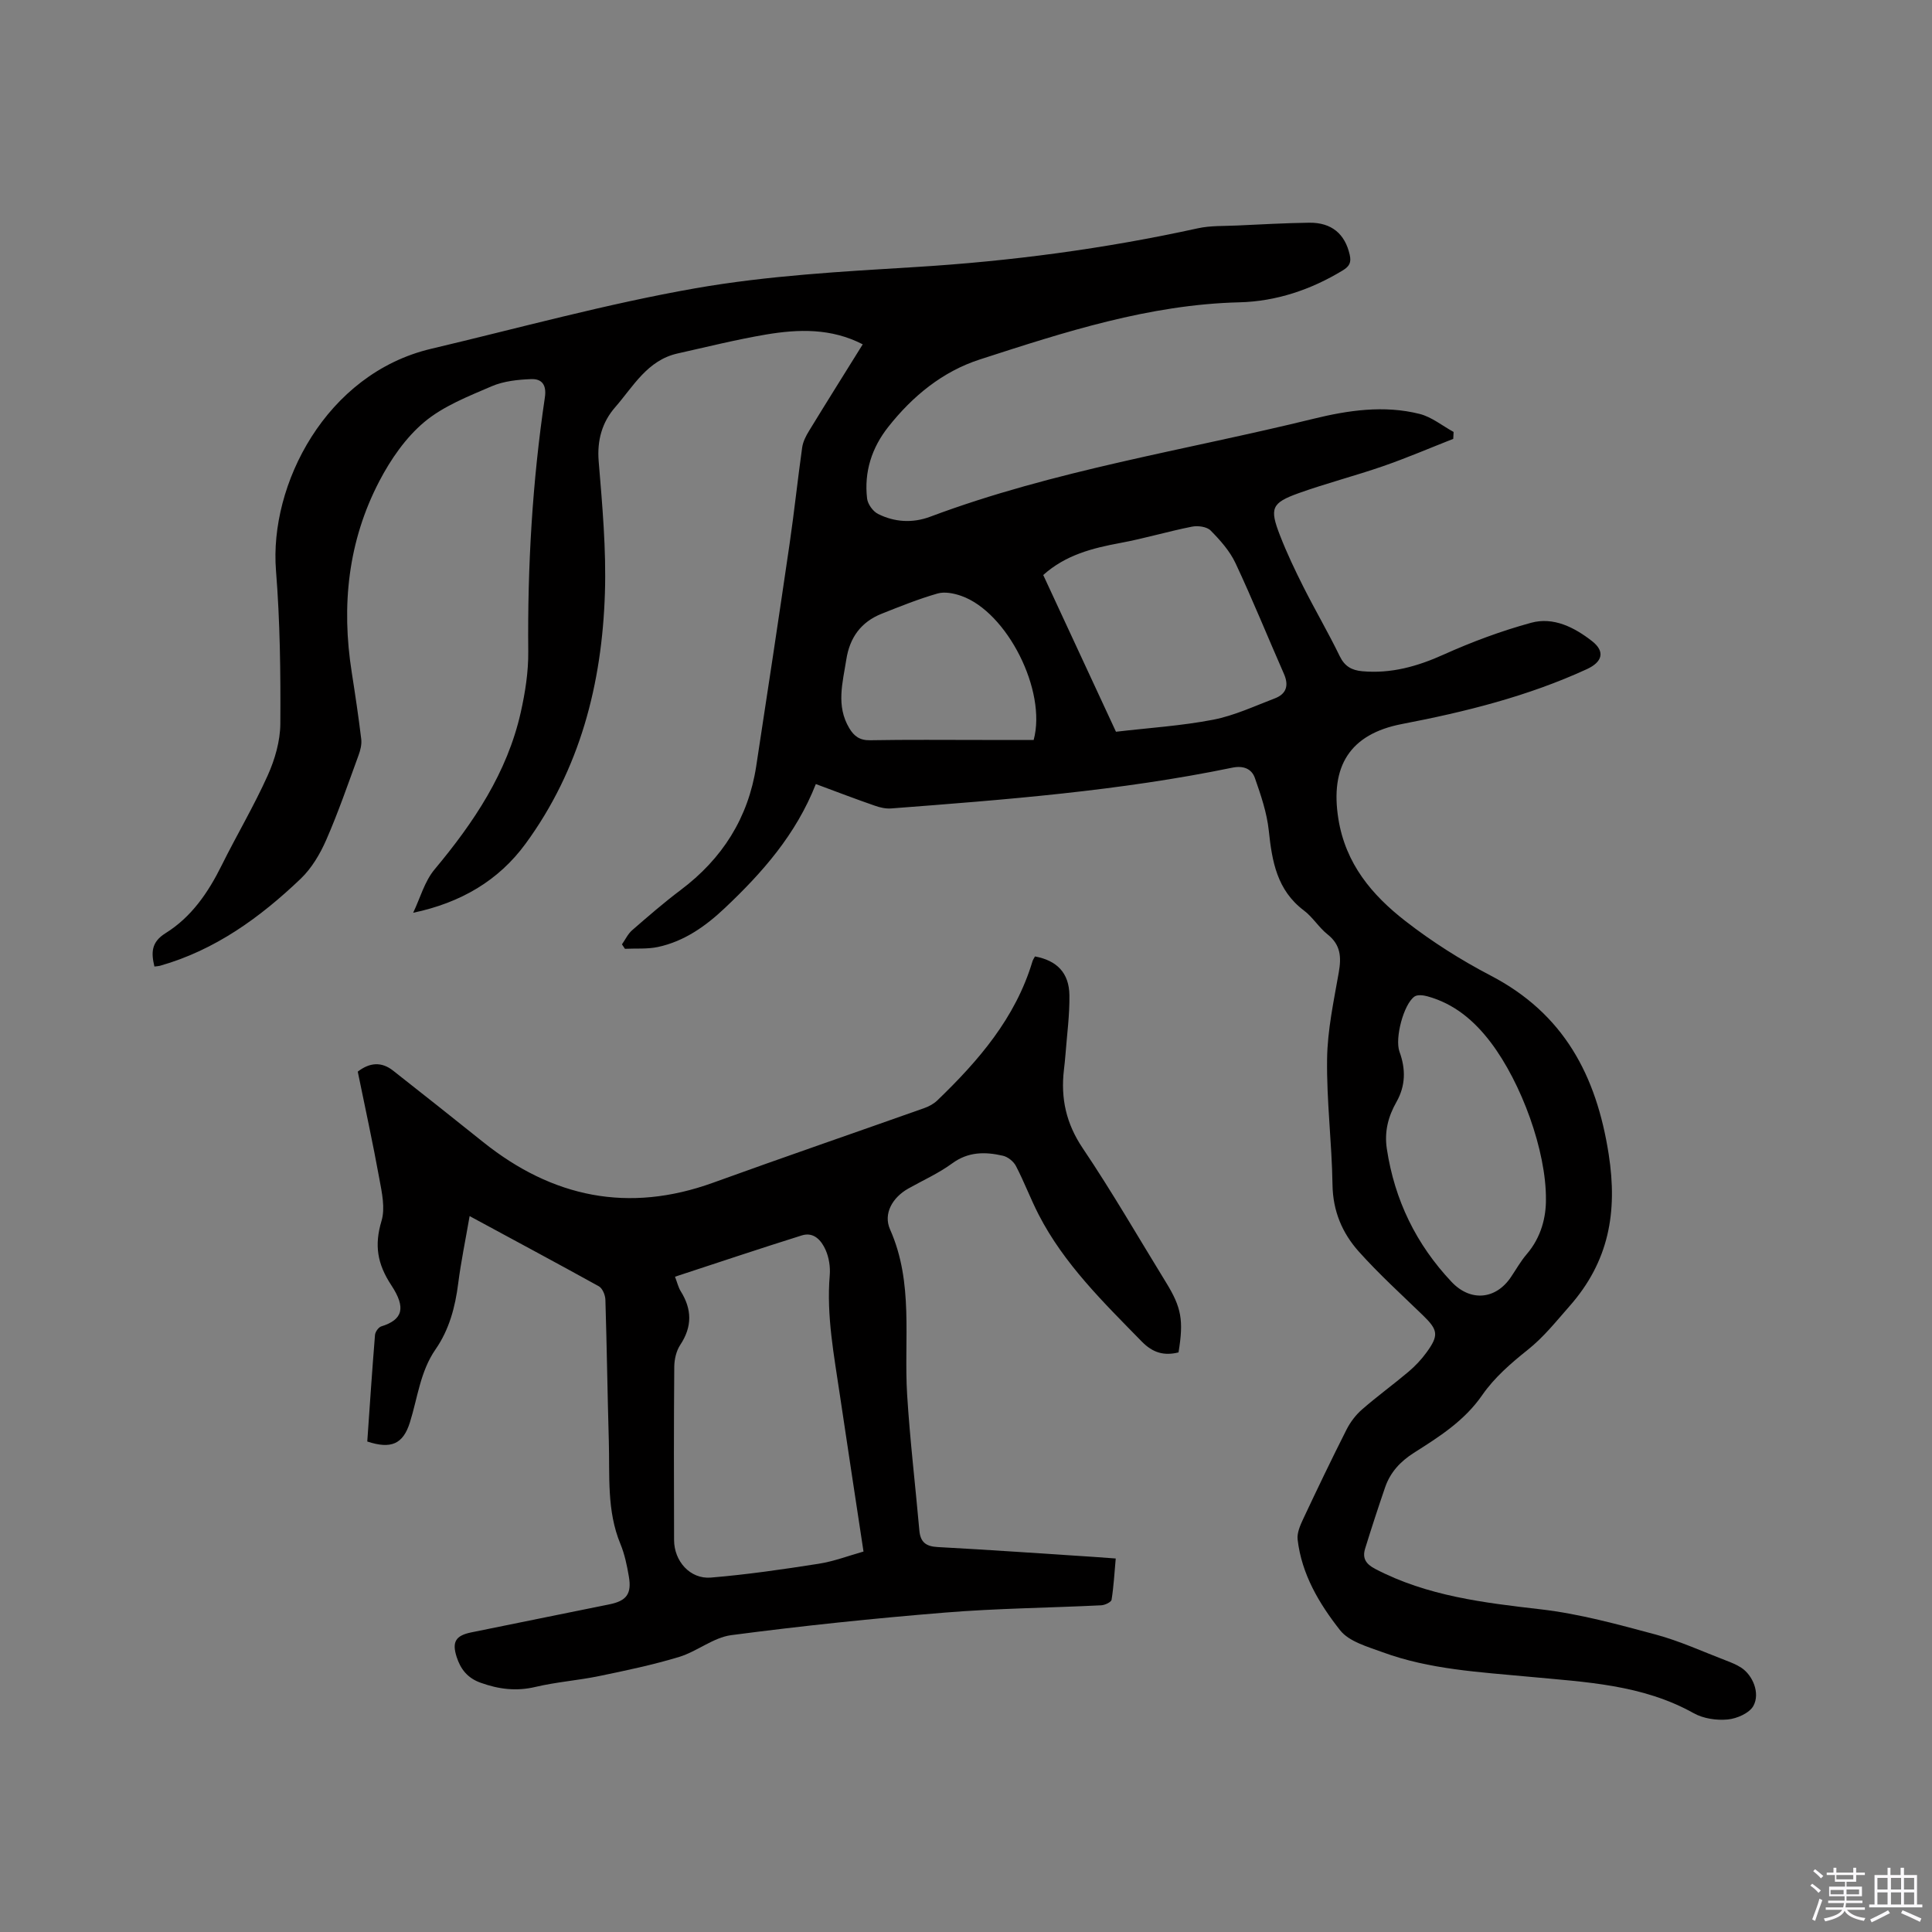 <svg enable-background="new 0 0 400 400" viewBox="0 0 400 400" xmlns="http://www.w3.org/2000/svg"><rect x="0" y="0" width="400" height="400" fill="#808080" stroke="none"/><path d="m374.8 390.4.4-.4c.7.5 1.3 1 1.8 1.4l-.5.5c-.5-.6-1.1-1.1-1.7-1.5zm1 7.3-.6-.3c.5-1.4 1.1-2.8 1.5-4.3.2.1.4.2.6.3-.5 1.3-1 2.8-1.5 4.3zm-.4-10.3.4-.4c.4.3 1 .8 1.7 1.4l-.5.5c-.4-.5-1-1-1.6-1.5zm2.5.3h1.7v-1h.6v1h3.5v-1h.6v1h1.8v.5h-1.8v1.4h-2v1h3.2v2h-3.2v.9h3.3v.5h-3.4c0 .3-.1.6-.1.9h4v.5h-3.7c.7.9 1.9 1.5 3.8 1.7-.1.2-.2.4-.3.6-2.1-.4-3.5-1.1-4-2.1-.4 1-1.8 1.7-4 2.2-.1-.2-.2-.4-.3-.6 2.1-.4 3.4-1 3.8-1.8h-3.4v-.5h3.6c.1-.3.1-.6.2-.9h-3.3v-.5h3.4c0-.3 0-.6 0-.9h-3.2v-2h3.3v-1h-2.1v-1.4h-1.7v-.5zm1.1 3.5v1h2.7c0-.3 0-.4 0-.4 0-.1 0-.2 0-.2 0-.1 0-.2 0-.3h-2.7zm1.2-3v.9h3.5v-.9zm4.7 3h-2.6v.6.4h2.6z" fill="#fbfafc"/><path d="m393.6 386.7h.6v1.5h2.7v6.1h1.1v.6h-11v-.6h1.1v-6.1h2.7v-1.5h.6v1.5h2.1v-1.5zm-2.7 8.8.4.6c-1.2.6-2.5 1.3-3.8 1.9-.1-.2-.2-.4-.3-.6 1.2-.6 2.5-1.2 3.7-1.9zm-2.2-6.7v2.4h2.1v-2.4zm0 3v2.5h2.1v-2.5zm2.8-3v2.4h2.1v-2.4zm0 3v2.5h2.1v-2.5zm6 6.1c-1.4-.7-2.7-1.3-3.9-1.8l.3-.6c1.5.6 2.7 1.2 3.9 1.7zm-1.2-9.1h-2.1v2.4h2.1zm-2.1 3v2.5h2.1v-2.5z" fill="#fbfafc"/><g fill="#010000"><path d="m168.91 162.33c-4.1 10.44-11.09 18.35-18.84 25.67-3.97 3.75-8.39 6.89-13.84 8.06-2.2.47-4.55.27-6.84.38-.21-.31-.42-.61-.62-.92.69-.98 1.22-2.15 2.1-2.92 3.28-2.85 6.57-5.71 10.04-8.32 8.63-6.48 14-14.92 15.65-25.61 2.36-15.38 4.68-30.77 6.93-46.16.96-6.6 1.66-13.25 2.59-19.86.17-1.2.78-2.4 1.43-3.45 3.64-5.96 7.36-11.88 11.11-17.91-6.53-3.37-13.29-3.16-20.02-2.03-6.15 1.04-12.22 2.56-18.31 3.92-6.27 1.4-9.18 6.84-12.93 11.14-2.69 3.08-3.77 6.83-3.41 11.19.75 9.08 1.58 18.22 1.29 27.3-.6 18.75-5.16 36.49-16.44 51.89-5.56 7.59-13.36 12.2-23.26 14.28 1.45-3.02 2.35-6.48 4.43-8.97 8.11-9.71 15.04-20.02 17.85-32.54.92-4.11 1.59-8.38 1.55-12.57-.17-17.64.85-35.18 3.44-52.62.39-2.61-.64-3.86-2.79-3.79-2.77.1-5.72.41-8.22 1.48-4.85 2.09-10.01 4.1-13.97 7.42-3.84 3.22-6.94 7.72-9.29 12.22-6.49 12.43-7.89 25.78-5.72 39.57.72 4.6 1.41 9.22 1.97 13.84.13 1.09-.17 2.31-.56 3.36-2.15 5.86-4.18 11.79-6.68 17.5-1.27 2.91-3.02 5.87-5.28 8.04-8.42 8.04-17.74 14.8-29.17 18.04-.3.08-.62.08-1.13.15-.67-2.83-.71-5.03 2.31-6.91 5.35-3.33 8.82-8.4 11.6-14.01 3.1-6.25 6.68-12.27 9.54-18.63 1.49-3.31 2.59-7.11 2.62-10.7.07-10.58-.06-21.19-.9-31.73-1.42-17.77 10.33-40.76 32.1-45.91 18.23-4.31 36.34-9.31 54.76-12.54 14.97-2.62 30.29-3.46 45.5-4.39 19.72-1.2 39.2-3.79 58.49-8.02 2.63-.58 5.42-.45 8.13-.58 4.97-.23 9.95-.51 14.92-.58 4.66-.06 7.42 2.32 8.4 6.62.37 1.62-.05 2.42-1.48 3.28-6.58 3.99-13.76 6.39-21.34 6.58-18.72.46-36.24 6.16-53.75 11.83-7.71 2.49-13.92 7.58-18.95 13.95-3.43 4.33-5.04 9.33-4.4 14.83.13 1.17 1.21 2.67 2.26 3.2 3.44 1.73 7.18 1.94 10.81.58 25.7-9.63 52.82-13.76 79.32-20.27 7.17-1.76 14.64-2.87 22.01-1.01 2.5.63 4.69 2.45 7.03 3.73-.02.48-.05.95-.07 1.43-4.83 1.9-9.61 3.95-14.51 5.65-5.8 2.01-11.76 3.54-17.54 5.61-5.58 2.01-6.01 3.11-3.83 8.71 1.41 3.64 3.1 7.19 4.86 10.69 2.43 4.82 5.17 9.49 7.52 14.34 1.03 2.12 2.5 2.91 4.64 3.11 5.98.54 11.43-.99 16.88-3.45 5.85-2.63 11.92-4.89 18.1-6.58 4.64-1.27 8.97.95 12.62 3.8 2.75 2.15 2.16 4.32-1.1 5.81-12.21 5.61-25.12 8.83-38.26 11.35-10.82 2.08-14.89 8.78-13.17 19.61 1.49 9.34 6.97 15.81 13.89 21.19 5.49 4.27 11.47 8.06 17.64 11.28 15.14 7.88 21.91 20.66 24.45 37.04 1.86 12 .02 22.18-8.11 31.4-2.79 3.17-5.34 6.41-8.7 9.08-3.43 2.73-6.89 5.74-9.36 9.31-3.71 5.38-8.94 8.66-14.18 11.99-2.83 1.8-4.88 4.04-5.95 7.14-1.44 4.2-2.82 8.42-4.13 12.66-.61 1.97.09 3.19 2.09 4.23 10.78 5.63 22.47 7 34.31 8.37 8.02.93 15.94 3.12 23.78 5.22 4.98 1.34 9.74 3.54 14.58 5.39 1.08.41 2.18.86 3.14 1.49 2.35 1.56 3.91 5.24 2.49 7.87-.82 1.51-3.42 2.65-5.32 2.83-2.3.22-5.03-.18-7.03-1.29-10.66-5.97-22.45-6.45-34.13-7.56-10.22-.97-20.54-1.49-30.31-5.08-3.12-1.15-6.94-2.19-8.8-4.56-4.3-5.46-7.95-11.57-8.78-18.76-.16-1.34.51-2.89 1.12-4.2 2.92-6.22 5.9-12.43 9-18.56.78-1.54 1.91-3.04 3.21-4.17 3.11-2.72 6.47-5.15 9.63-7.82 1.36-1.15 2.63-2.49 3.68-3.93 2.64-3.6 2.44-4.7-.68-7.73-4.49-4.35-9.13-8.56-13.29-13.21-3.43-3.83-5.37-8.39-5.45-13.84-.13-8.69-1.24-17.37-1.12-26.05.08-5.99 1.38-11.98 2.42-17.92.55-3.15.41-5.7-2.32-7.86-1.81-1.44-3.07-3.58-4.91-4.96-5.57-4.2-6.59-10.15-7.26-16.52-.39-3.7-1.64-7.36-2.88-10.91-.68-1.93-2.41-2.6-4.68-2.13-23.3 4.81-46.97 6.63-70.64 8.44-1.11.08-2.31-.19-3.37-.57-3.96-1.37-7.91-2.88-12.21-4.48zm62.14-10.83c6.92-.81 13.6-1.23 20.12-2.49 4.38-.85 8.55-2.81 12.77-4.42 2.39-.91 2.94-2.67 1.89-5.06-3.36-7.64-6.49-15.38-10.03-22.93-1.18-2.52-3.17-4.76-5.16-6.77-.78-.79-2.64-1.04-3.86-.79-4.96.98-9.84 2.45-14.81 3.37-5.78 1.07-11.33 2.47-15.98 6.64 5.02 10.82 10 21.55 15.06 32.45zm89.02 96.85c.07-10.05-5.06-24.14-11.44-32.55-3.42-4.5-7.56-8.01-13.12-9.53-.84-.23-2.04-.37-2.65.05-2.24 1.57-4.12 8.63-3.11 11.43 1.31 3.59 1.28 7.02-.63 10.4-1.71 3.01-2.53 6.14-1.99 9.71 1.61 10.61 6.07 19.77 13.41 27.55 3.89 4.12 9.12 3.69 12.28-1 1.07-1.58 2.01-3.27 3.24-4.71 3.1-3.59 4.03-7.83 4.01-11.35zm-106.06-95.15c2.76-10.18-5.5-26.48-14.97-29.82-1.53-.54-3.44-.93-4.93-.5-3.94 1.13-7.76 2.67-11.58 4.19-4.26 1.7-6.6 4.92-7.31 9.47-.75 4.8-2.17 9.58.62 14.23 1 1.67 2.18 2.53 4.31 2.49 7.73-.14 15.47-.06 23.21-.06z"/><path d="m97.23 251.78c-.86 4.99-1.79 9.43-2.36 13.91-.62 4.91-1.86 9.59-4.69 13.67-3.18 4.59-3.71 10.02-5.31 15.12-1.42 4.53-3.91 5.59-8.83 3.97.51-7.3 1-14.68 1.6-22.06.05-.64.72-1.59 1.29-1.77 4.49-1.39 5.16-3.86 2.09-8.52-2.94-4.47-3.53-8.33-2.03-13.33.79-2.64.08-5.86-.45-8.73-1.34-7.39-2.95-14.73-4.47-22.17 2.49-1.92 4.93-2.08 7.3-.22 6.25 4.9 12.47 9.85 18.67 14.81 14.35 11.48 30.08 14.75 47.62 8.4 14.53-5.26 29.14-10.28 43.7-15.44.97-.34 1.96-.88 2.69-1.58 8.55-8.23 16.19-17.08 19.7-28.77.11-.38.36-.72.53-1.05 4.54.84 7.06 3.4 7.13 8.01.06 4.11-.51 8.23-.82 12.35-.08 1.06-.2 2.11-.32 3.16-.68 5.87.46 11.09 3.9 16.19 6.09 9.04 11.54 18.51 17.26 27.81 3.18 5.17 3.66 7.83 2.57 14.46-2.96.74-5.3.11-7.6-2.24-7.93-8.12-16.09-16.04-21.36-26.29-1.69-3.29-2.99-6.78-4.7-10.06-.49-.95-1.68-1.9-2.71-2.13-3.65-.84-7.17-.86-10.51 1.6-2.8 2.05-6.04 3.49-9.09 5.21-3.23 1.83-5.21 5.17-3.75 8.46 4.93 11.08 2.83 22.73 3.53 34.16.58 9.39 1.7 18.75 2.53 28.13.21 2.42 1.33 3.33 3.79 3.46 10.79.58 21.57 1.34 32.35 2.04 1.36.09 2.72.2 4.52.33-.27 2.98-.42 5.78-.86 8.54-.08.5-1.38 1.11-2.14 1.15-10.79.53-21.61.63-32.37 1.51-14.78 1.2-29.54 2.74-44.23 4.67-3.72.49-7.06 3.37-10.77 4.5-5.43 1.65-11.01 2.82-16.58 3.97-4.35.9-8.83 1.22-13.15 2.24-3.99.95-7.63.5-11.43-.87-2.72-.98-4.13-2.85-4.93-5.34-1-3.12-.19-4.41 3.02-5.07 9.54-1.96 19.09-3.86 28.63-5.81 3.53-.72 4.62-2.18 4.01-5.75-.39-2.29-.87-4.62-1.75-6.75-2.86-6.9-2.19-14.16-2.4-21.32-.28-9.75-.41-19.5-.71-29.25-.03-.96-.6-2.36-1.36-2.78-8.67-4.8-17.44-9.49-26.75-14.53zm42.52 12.55c.48 1.25.69 2.2 1.17 2.98 2.36 3.76 2.42 7.36-.09 11.15-.82 1.24-1.21 2.97-1.23 4.49-.1 11.97-.08 23.93-.04 35.9.01 4.39 3.33 8.13 7.63 7.77 7.46-.62 14.9-1.7 22.3-2.86 3.15-.49 6.2-1.66 9.29-2.53-1.69-11.2-3.32-21.75-4.88-32.32-1.21-8.25-2.82-16.47-2.11-24.9.14-1.72-.16-3.66-.86-5.23-.86-1.94-2.43-3.79-4.93-3-8.65 2.71-17.25 5.6-26.25 8.55z"/></g></svg>